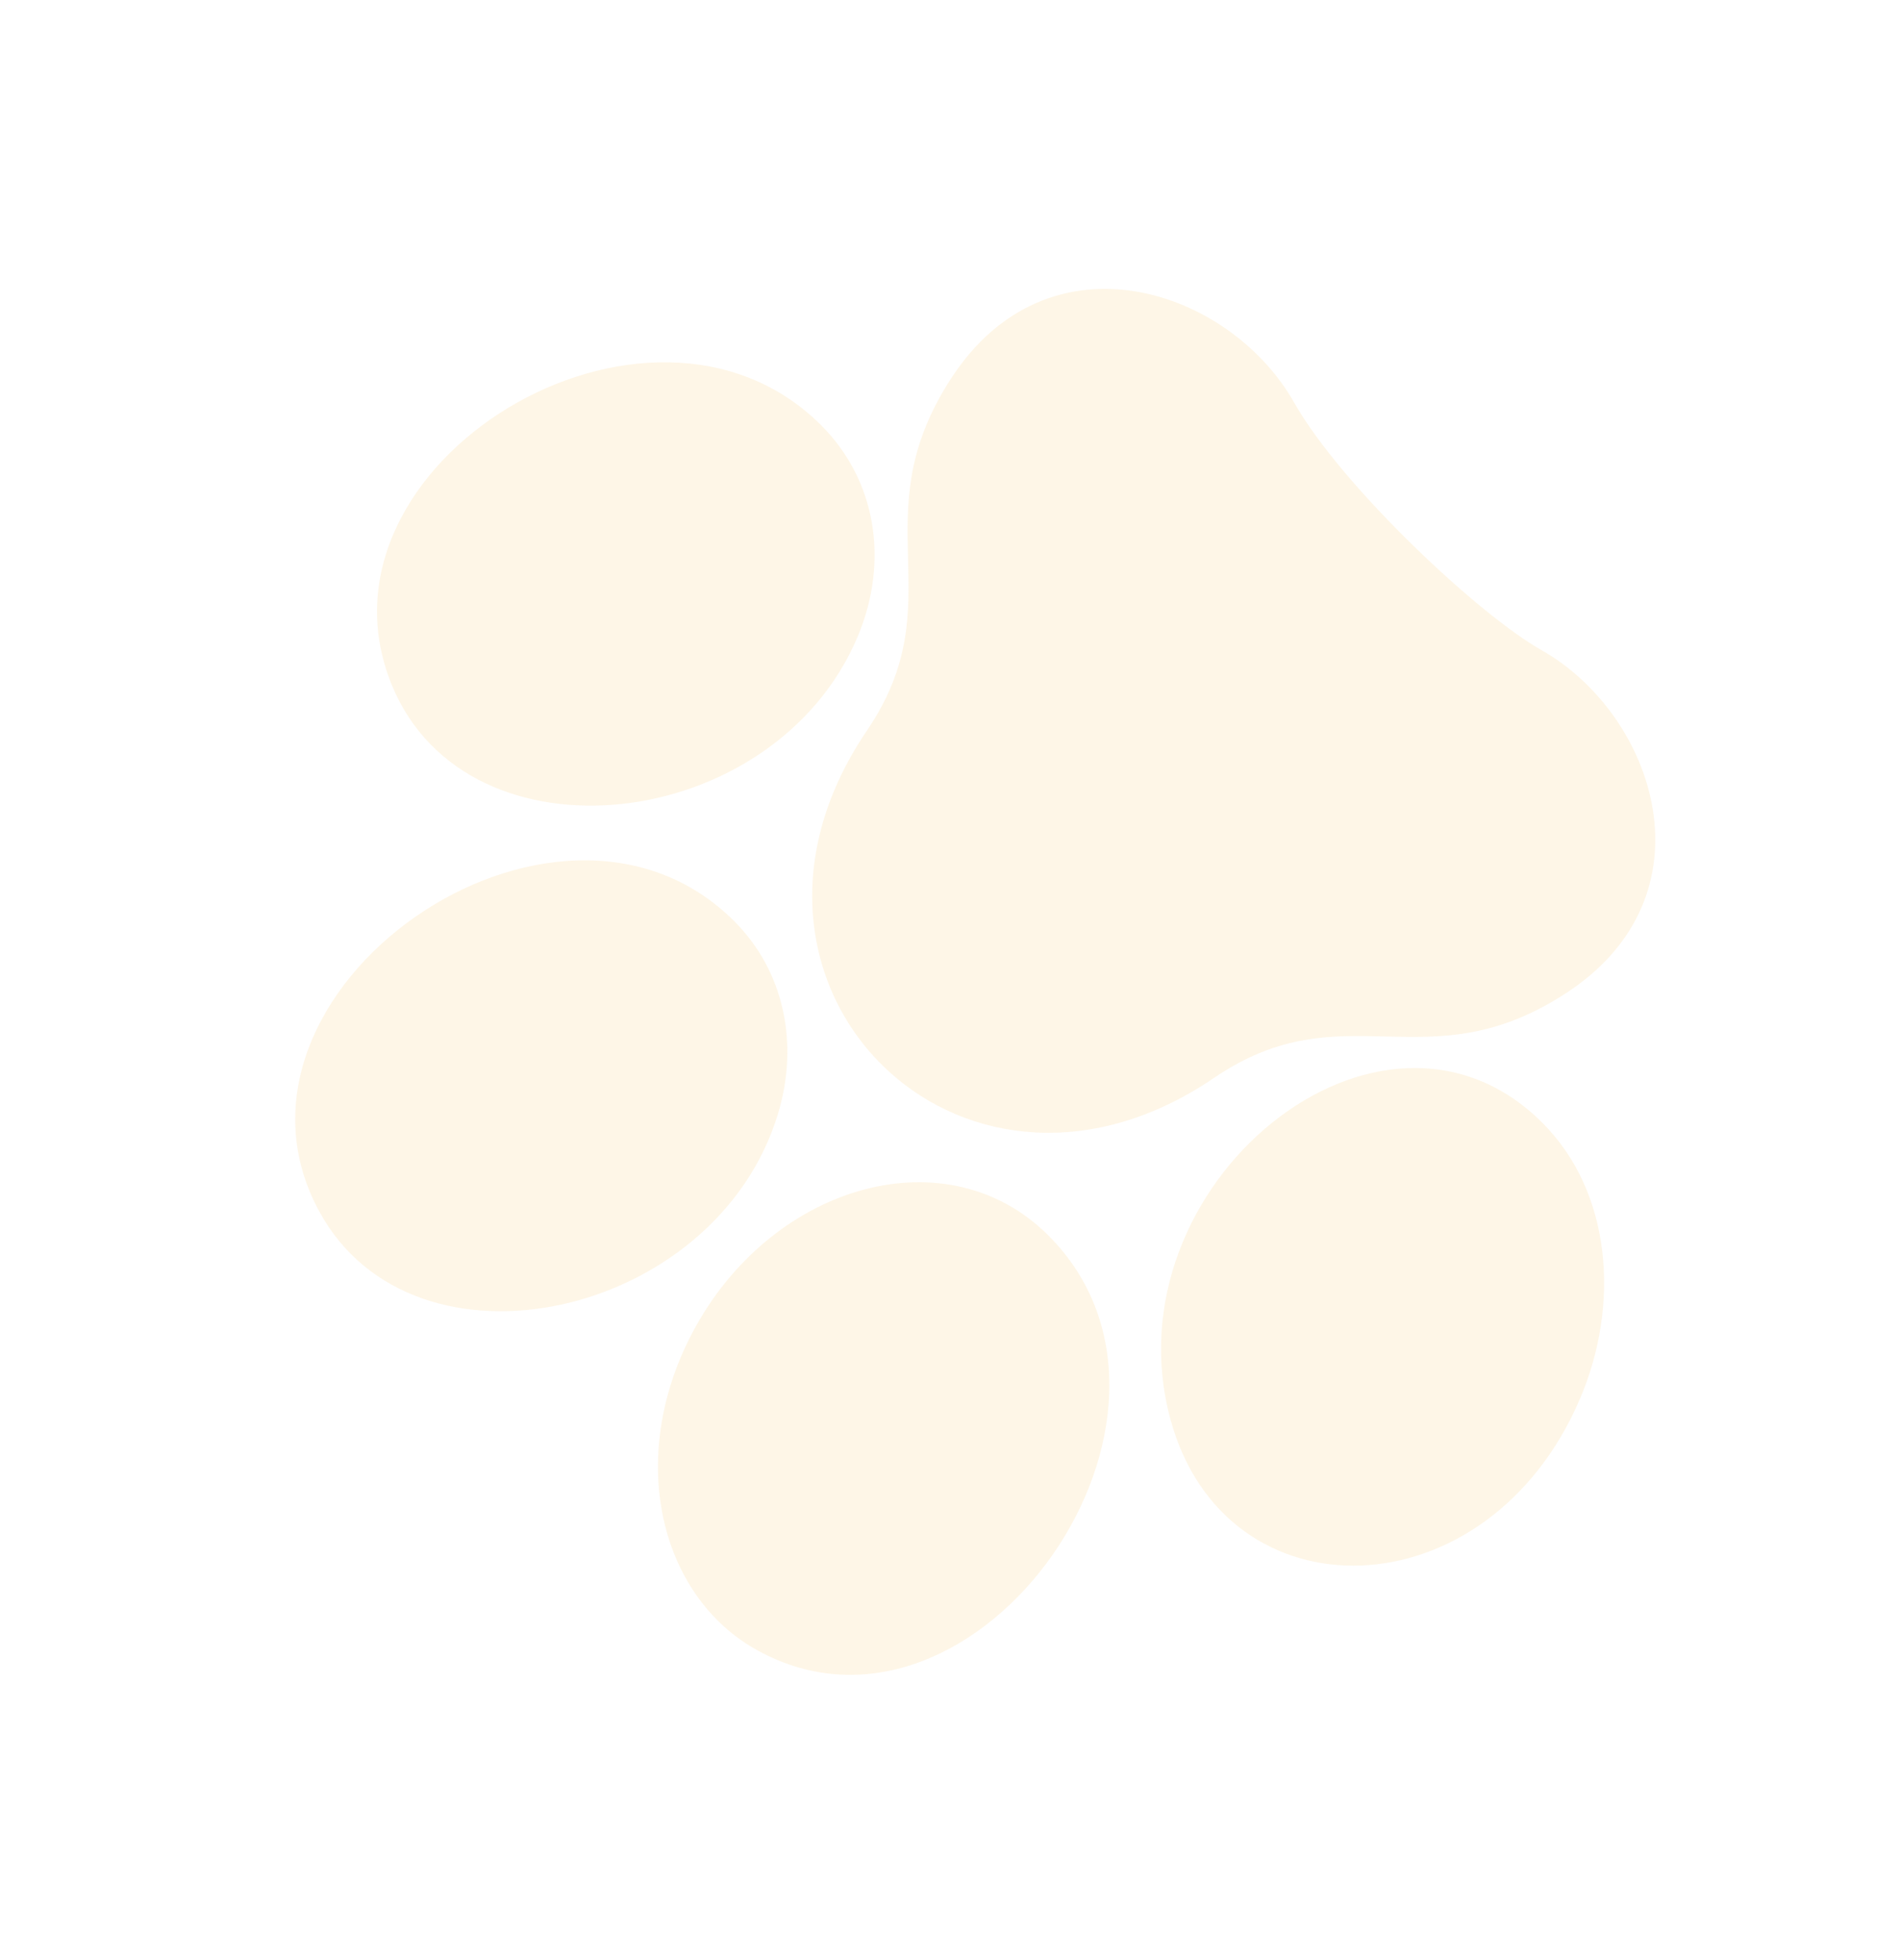 <svg width="320" height="330" fill="none" xmlns="http://www.w3.org/2000/svg"><path d="M197.121 238.935c-10.695-39.414 35.486-77.062 62.663-49.885 11.721 11.721 13.059 30.671 6.319 46.445-15.569 36.43-59.805 37.284-68.982 3.44zm-20.542-30.922c30.061 30.061-11.952 90.075-48.898 69.902-16.831-9.192-22.462-33.153-10.46-54.66 13.448-24.111 42.458-32.142 59.358-15.242z" fill="#FAC663" fill-opacity=".15"/><path d="M259.652 109.477c-5.328-3.021-13.481-9.688-21.343-17.336-8.318-8.078-16.314-17.248-20.331-24.337-10.823-19.175-41.334-29.481-57.837-4.023-15.254 23.538.733 37.315-14.129 59.216-15.031 22.123-10.217 44.868 3.879 57.562 13.047 11.747 34.047 14.879 54.596.905 21.893-14.896 35.629 1.071 59.154-14.183 25.492-16.503 15.088-47.002-3.989-57.804zm-135.978 45.628c8.503 8.503 10.87 20.741 7.375 32.352-10.397 34.523-61.303 45.804-77.262 16.526-20.199-37.018 39.842-78.923 69.887-48.878z" fill="#FAC663" fill-opacity=".15"/><path d="M144.467 107.137c-13.949 33.253-65.657 39.202-78.437 8.281-15.395-37.246 43.333-72.757 72.274-43.816 9.287 9.287 11.466 22.894 6.163 35.535z" fill="#FAC663" fill-opacity=".15"/></svg>